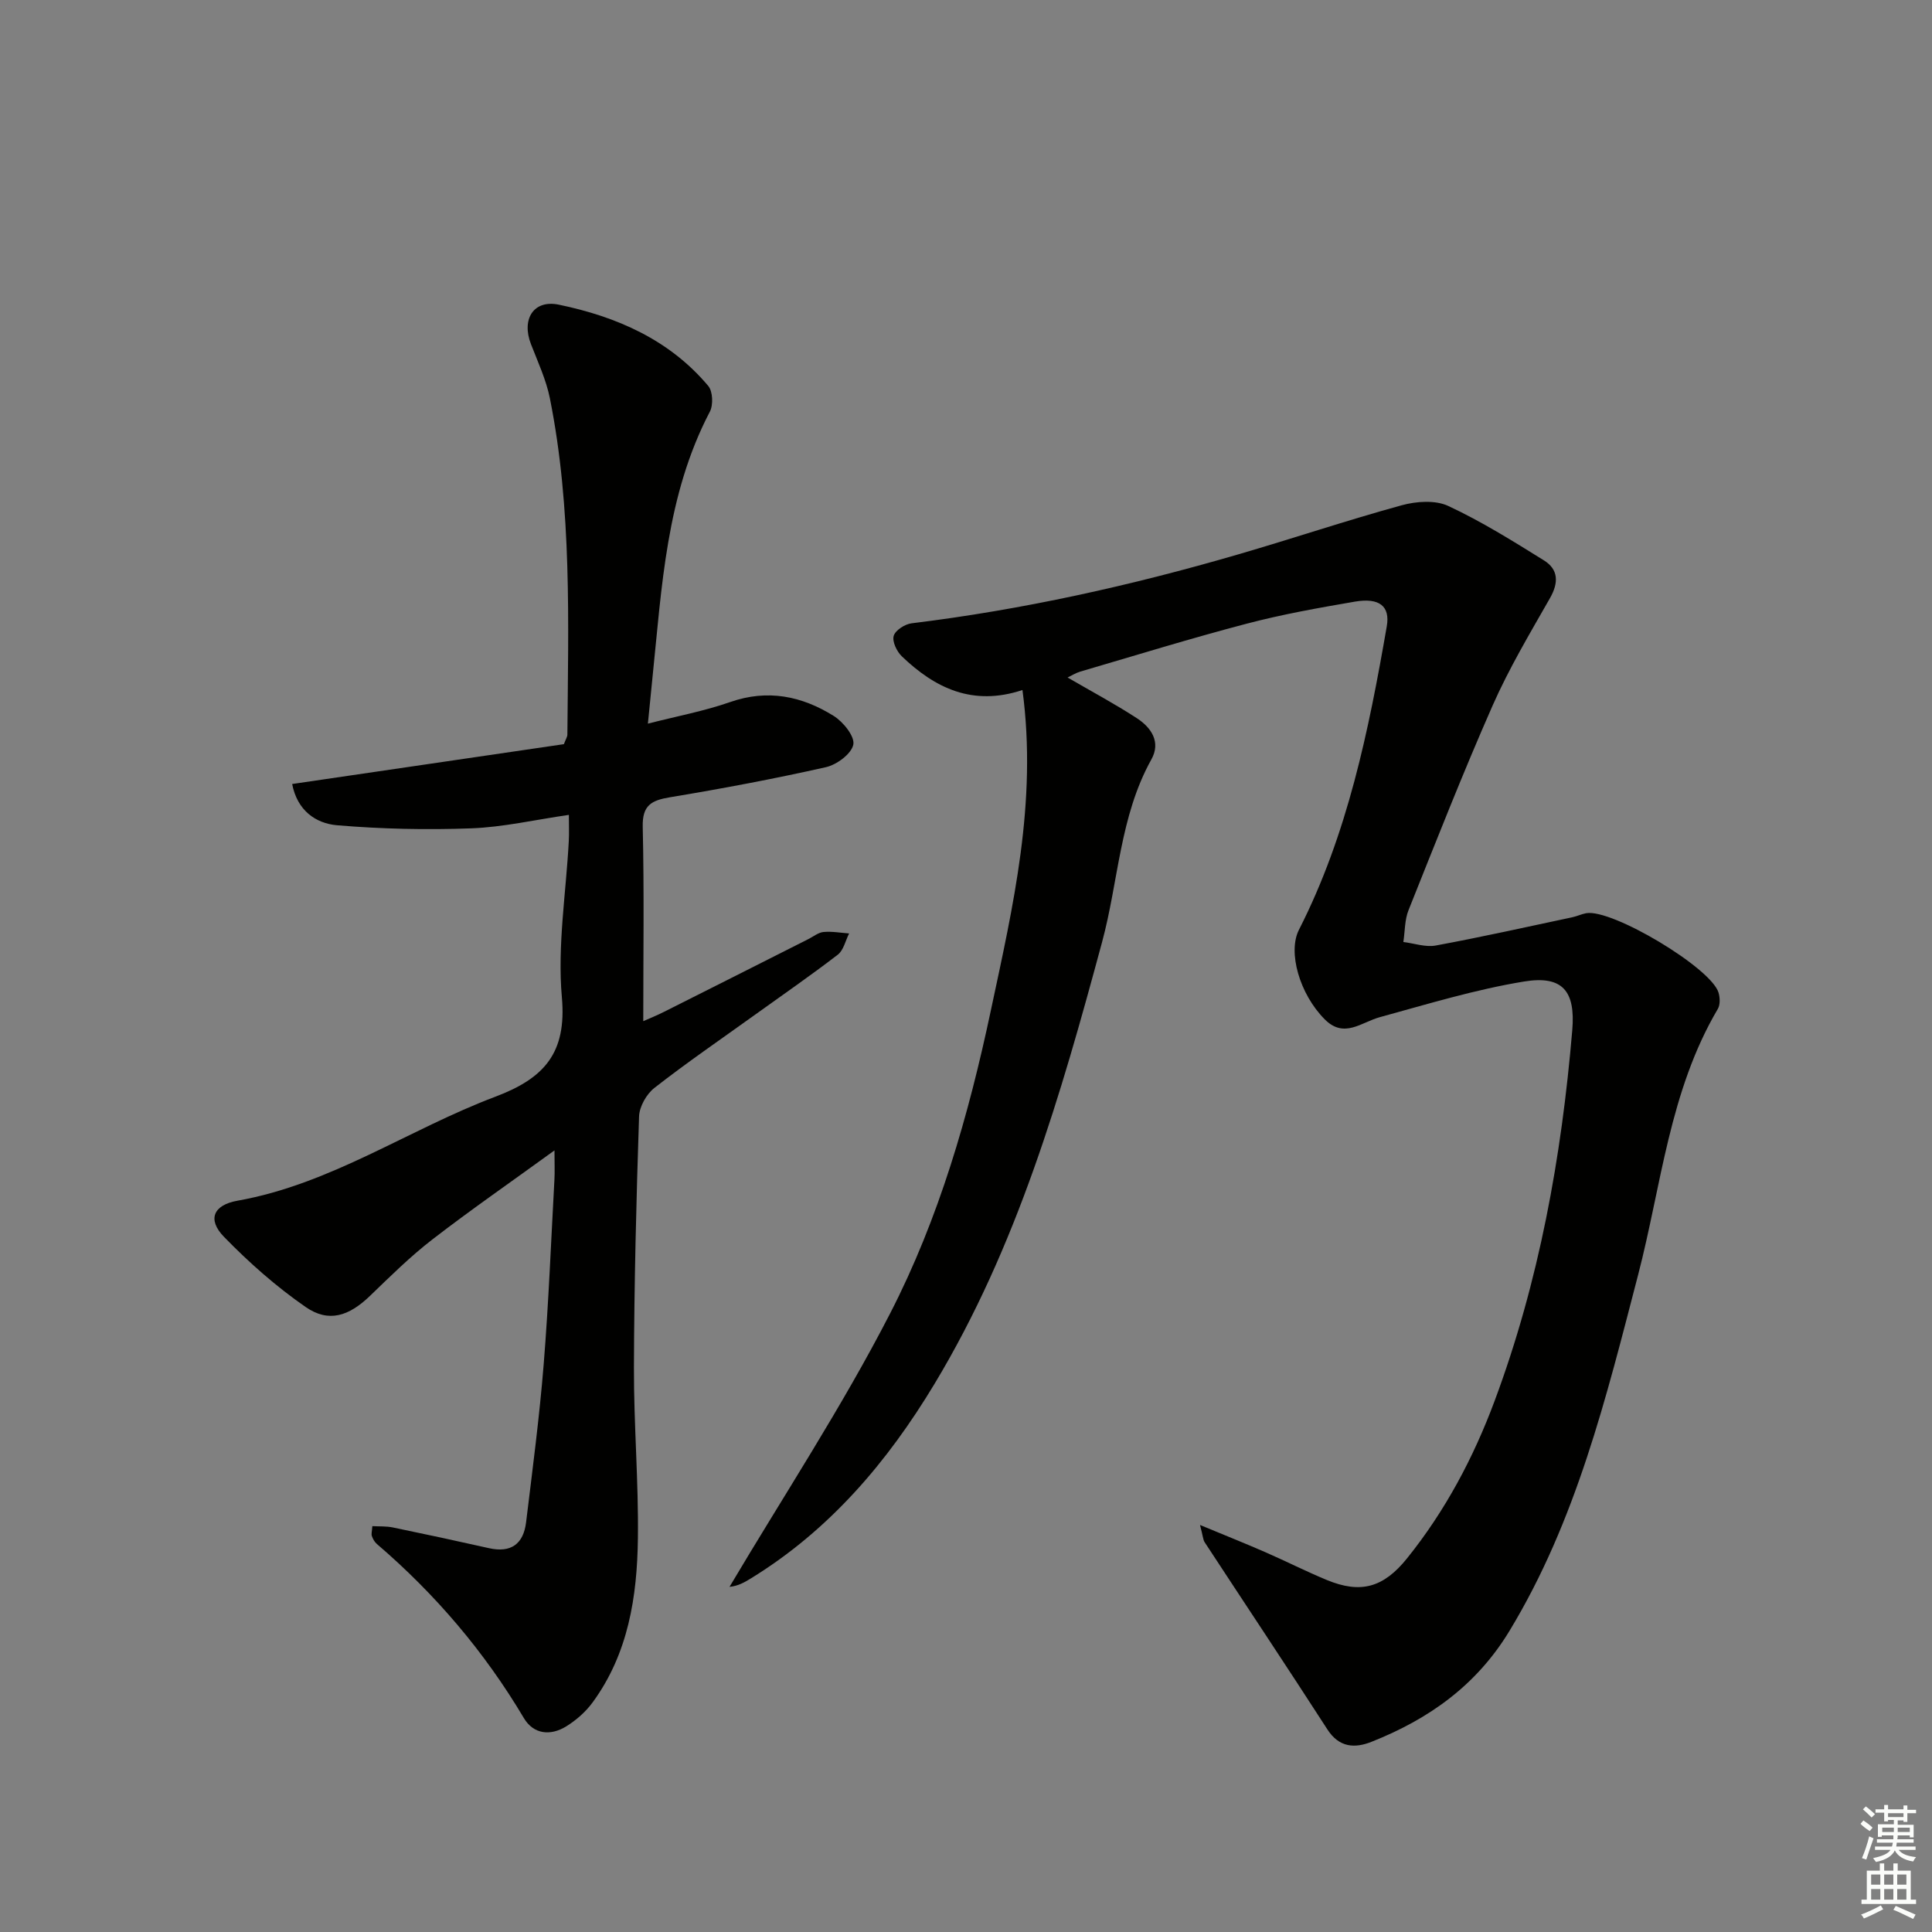 <svg enable-background="new 0 0 400 400" viewBox="0 0 400 400" xmlns="http://www.w3.org/2000/svg"><rect x="0" y="0" width="400" height="400" fill="#808080" stroke="none"/><path d="m211.69 142.86c-10.31 3.42-18.12-.4-24.98-6.98-1.04-1-2.02-3.05-1.68-4.23.34-1.16 2.31-2.43 3.7-2.6 22.96-2.81 45.45-7.81 67.63-14.27 11.31-3.29 22.49-7.05 33.85-10.17 3.02-.83 6.95-1.11 9.63.14 6.87 3.2 13.37 7.26 19.83 11.28 3.01 1.88 3.05 4.62 1.24 7.8-4.16 7.3-8.49 14.56-11.87 22.22-6.16 13.97-11.75 28.21-17.42 42.39-.81 2.02-.73 4.38-1.07 6.59 2.24.28 4.59 1.12 6.71.73 9.46-1.75 18.86-3.85 28.27-5.85.97-.21 1.89-.66 2.87-.84 5.32-.96 25.83 11.28 27.4 16.43.31 1.04.37 2.51-.14 3.38-10.04 17.01-11.68 36.53-16.51 55.08-6.61 25.41-12.79 50.86-26.63 73.7-6.85 11.31-16.72 18.27-28.58 22.97-3.43 1.36-6.68 1.21-9.11-2.56-8.38-12.99-16.95-25.84-25.42-38.77-.33-.5-.34-1.22-.96-3.57 5.26 2.18 9.44 3.85 13.56 5.65 4.26 1.86 8.41 3.97 12.69 5.74 7 2.89 11.72 1.61 16.63-4.5 7.88-9.81 13.72-20.78 18.1-32.54 9.24-24.78 13.87-50.53 16.09-76.78.69-8.12-2-11.39-9.97-10.09-10.09 1.65-19.97 4.67-29.86 7.38-3.85 1.05-7.4 4.49-11.41.46-5.22-5.23-7.7-13.93-5.35-18.54 10.08-19.78 14.44-41.24 18.19-62.85.72-4.17-1.55-5.96-6.6-5.1-7.51 1.29-15.05 2.63-22.42 4.57-11.56 3.03-22.98 6.56-34.45 9.92-.89.26-1.71.79-2.62 1.22 4.94 2.87 9.77 5.45 14.35 8.43 2.98 1.94 5.01 4.93 3 8.53-6.56 11.78-6.8 25.23-10.21 37.83-8.54 31.64-17.58 63.05-34.68 91.44-9.75 16.19-21.71 30.26-37.99 40.27-1.33.82-2.67 1.6-4.46 1.77 11.17-18.83 23.27-37.19 33.26-56.63 10.11-19.66 16.25-41.01 20.84-62.69 4.6-21.58 9.66-43.13 6.55-66.36z" fill="#010100"/><path d="m117.78 168.71c-7.15 1.04-13.67 2.55-20.24 2.79-9.24.34-18.55.14-27.76-.64-4.42-.38-8.25-3.07-9.29-8.54 19.17-2.81 37.84-5.55 56.26-8.25.4-1.07.72-1.52.72-1.98.18-23.28.98-46.6-3.62-69.61-.77-3.85-2.49-7.53-3.92-11.23-2-5.15.52-9.26 5.77-8.17 11.92 2.47 22.87 7.22 30.94 16.83.94 1.12 1.06 3.93.33 5.32-9.06 17.31-9.94 36.33-11.89 55.13-.29 2.78-.55 5.56-.94 9.46 6.06-1.55 11.69-2.6 17.04-4.47 7.76-2.71 14.83-1.24 21.42 2.87 1.97 1.22 4.41 4.25 4.07 5.94-.39 1.92-3.44 4.18-5.69 4.68-10.67 2.4-21.44 4.43-32.24 6.22-3.86.64-5.78 1.64-5.67 6.13.31 13.29.11 26.58.11 40.23 1.14-.51 2.77-1.15 4.32-1.94 9.96-5 19.91-10.03 29.86-15.05 1.04-.52 2.06-1.37 3.14-1.47 1.74-.16 3.53.17 5.3.3-.76 1.49-1.15 3.48-2.35 4.4-5.67 4.36-11.56 8.42-17.37 12.6-6.89 4.95-13.9 9.75-20.58 14.97-1.65 1.28-3.12 3.88-3.19 5.92-.57 17.3-1.01 34.6-1.06 51.91-.04 11.81.97 23.62.82 35.42-.15 12.05-1.97 23.88-9.38 33.99-1.43 1.96-3.41 3.69-5.48 4.97-3.24 1.99-6.74 1.65-8.75-1.73-8.15-13.73-18.34-25.68-30.44-36.05-.47-.41-.82-1.04-1.03-1.64-.15-.43.03-.97.1-2.05 1.44.08 2.87-.01 4.23.27 6.65 1.37 13.29 2.8 19.91 4.29 4.58 1.03 7.14-.87 7.69-5.35 1.32-10.87 2.76-21.74 3.64-32.66 1.03-12.76 1.53-25.55 2.23-38.34.09-1.59.01-3.18.01-6-9 6.53-17.28 12.26-25.25 18.41-4.59 3.54-8.75 7.66-12.93 11.69-4.38 4.22-8.57 5.64-13.37 2.3-6.08-4.21-11.73-9.21-16.89-14.52-3.5-3.61-2.16-6.59 2.82-7.47 19.34-3.43 35.44-14.77 53.38-21.53 10.13-3.82 14.79-9.04 13.77-20.57-.95-10.65.86-21.55 1.43-32.34.09-1.62.02-3.24.02-5.44z" fill="#010100"/><g fill="#fbfcfa"><path d="m385.2 377.6.6-.7c.6.4 1.3.9 1.9 1.5l-.6.7c-.8-.5-1.4-1-1.9-1.5zm.3 7.1c.6-1.4 1.1-2.9 1.5-4.5.3.1.6.3.9.4-.5 1.4-1 2.9-1.5 4.4zm.2-10.1.6-.6c.7.5 1.3 1.1 1.9 1.6l-.7.7c-.6-.6-1.2-1.2-1.8-1.7zm8.4-.8h.8v.9h1.8v.7h-1.8v1.8h-.8v-.3h-1.2v.9h3.3v2.6h-.8v-.4h-2.5c0 .3 0 .6-.1.8h3.4v.7h-3.5c0 .3-.1.6-.1.8h4v.7h-3.5c.7.9 1.9 1.3 3.6 1.5-.2.2-.4.5-.6.9-1.9-.3-3.2-1.1-3.8-2.3-.5 1.1-1.8 2-3.9 2.4-.2-.3-.4-.5-.6-.8 1.9-.4 3.1-.9 3.6-1.7h-3.2v-.7h3.5c.1-.2.1-.5.2-.8h-3.3v-.7h3.4c0-.2 0-.5 0-.8h-2.4v.3h-.8v-2.6h3.3v-.9h-1.2v.3h-.8v-1.8h-1.8v-.7h1.8v-.9h.8v.9h3.2zm-4.4 5.5h2.4c0-.3 0-.6 0-.9h-2.4zm1.2-3.1h3.2v-.8h-3.2zm4.4 2.2h-2.4v.9h2.5v-.9z"/><path d="m389.2 385.8h.9v1.5h1.9v-1.5h.9v1.5h2.7v6h1.1v.9h-11.3v-.9h1.1v-6h2.7zm.2 8.7.5.8c-1.2.6-2.5 1.3-4 1.9-.2-.3-.3-.6-.6-.8 1.6-.6 3-1.3 4.1-1.9zm-2-4.3h1.9v-2.1h-1.9zm0 3.1h1.9v-2.2h-1.9zm2.7-3.1h1.9v-2.1h-1.9zm0 3.1h1.9v-2.2h-1.9zm2.4 1.3c1.4.6 2.7 1.2 4.1 1.8l-.5.9c-1.5-.7-2.8-1.4-4.1-1.9zm2.2-6.5h-1.9v2.1h1.9zm-1.9 5.2h1.9v-2.2h-1.9z"/></g></svg>